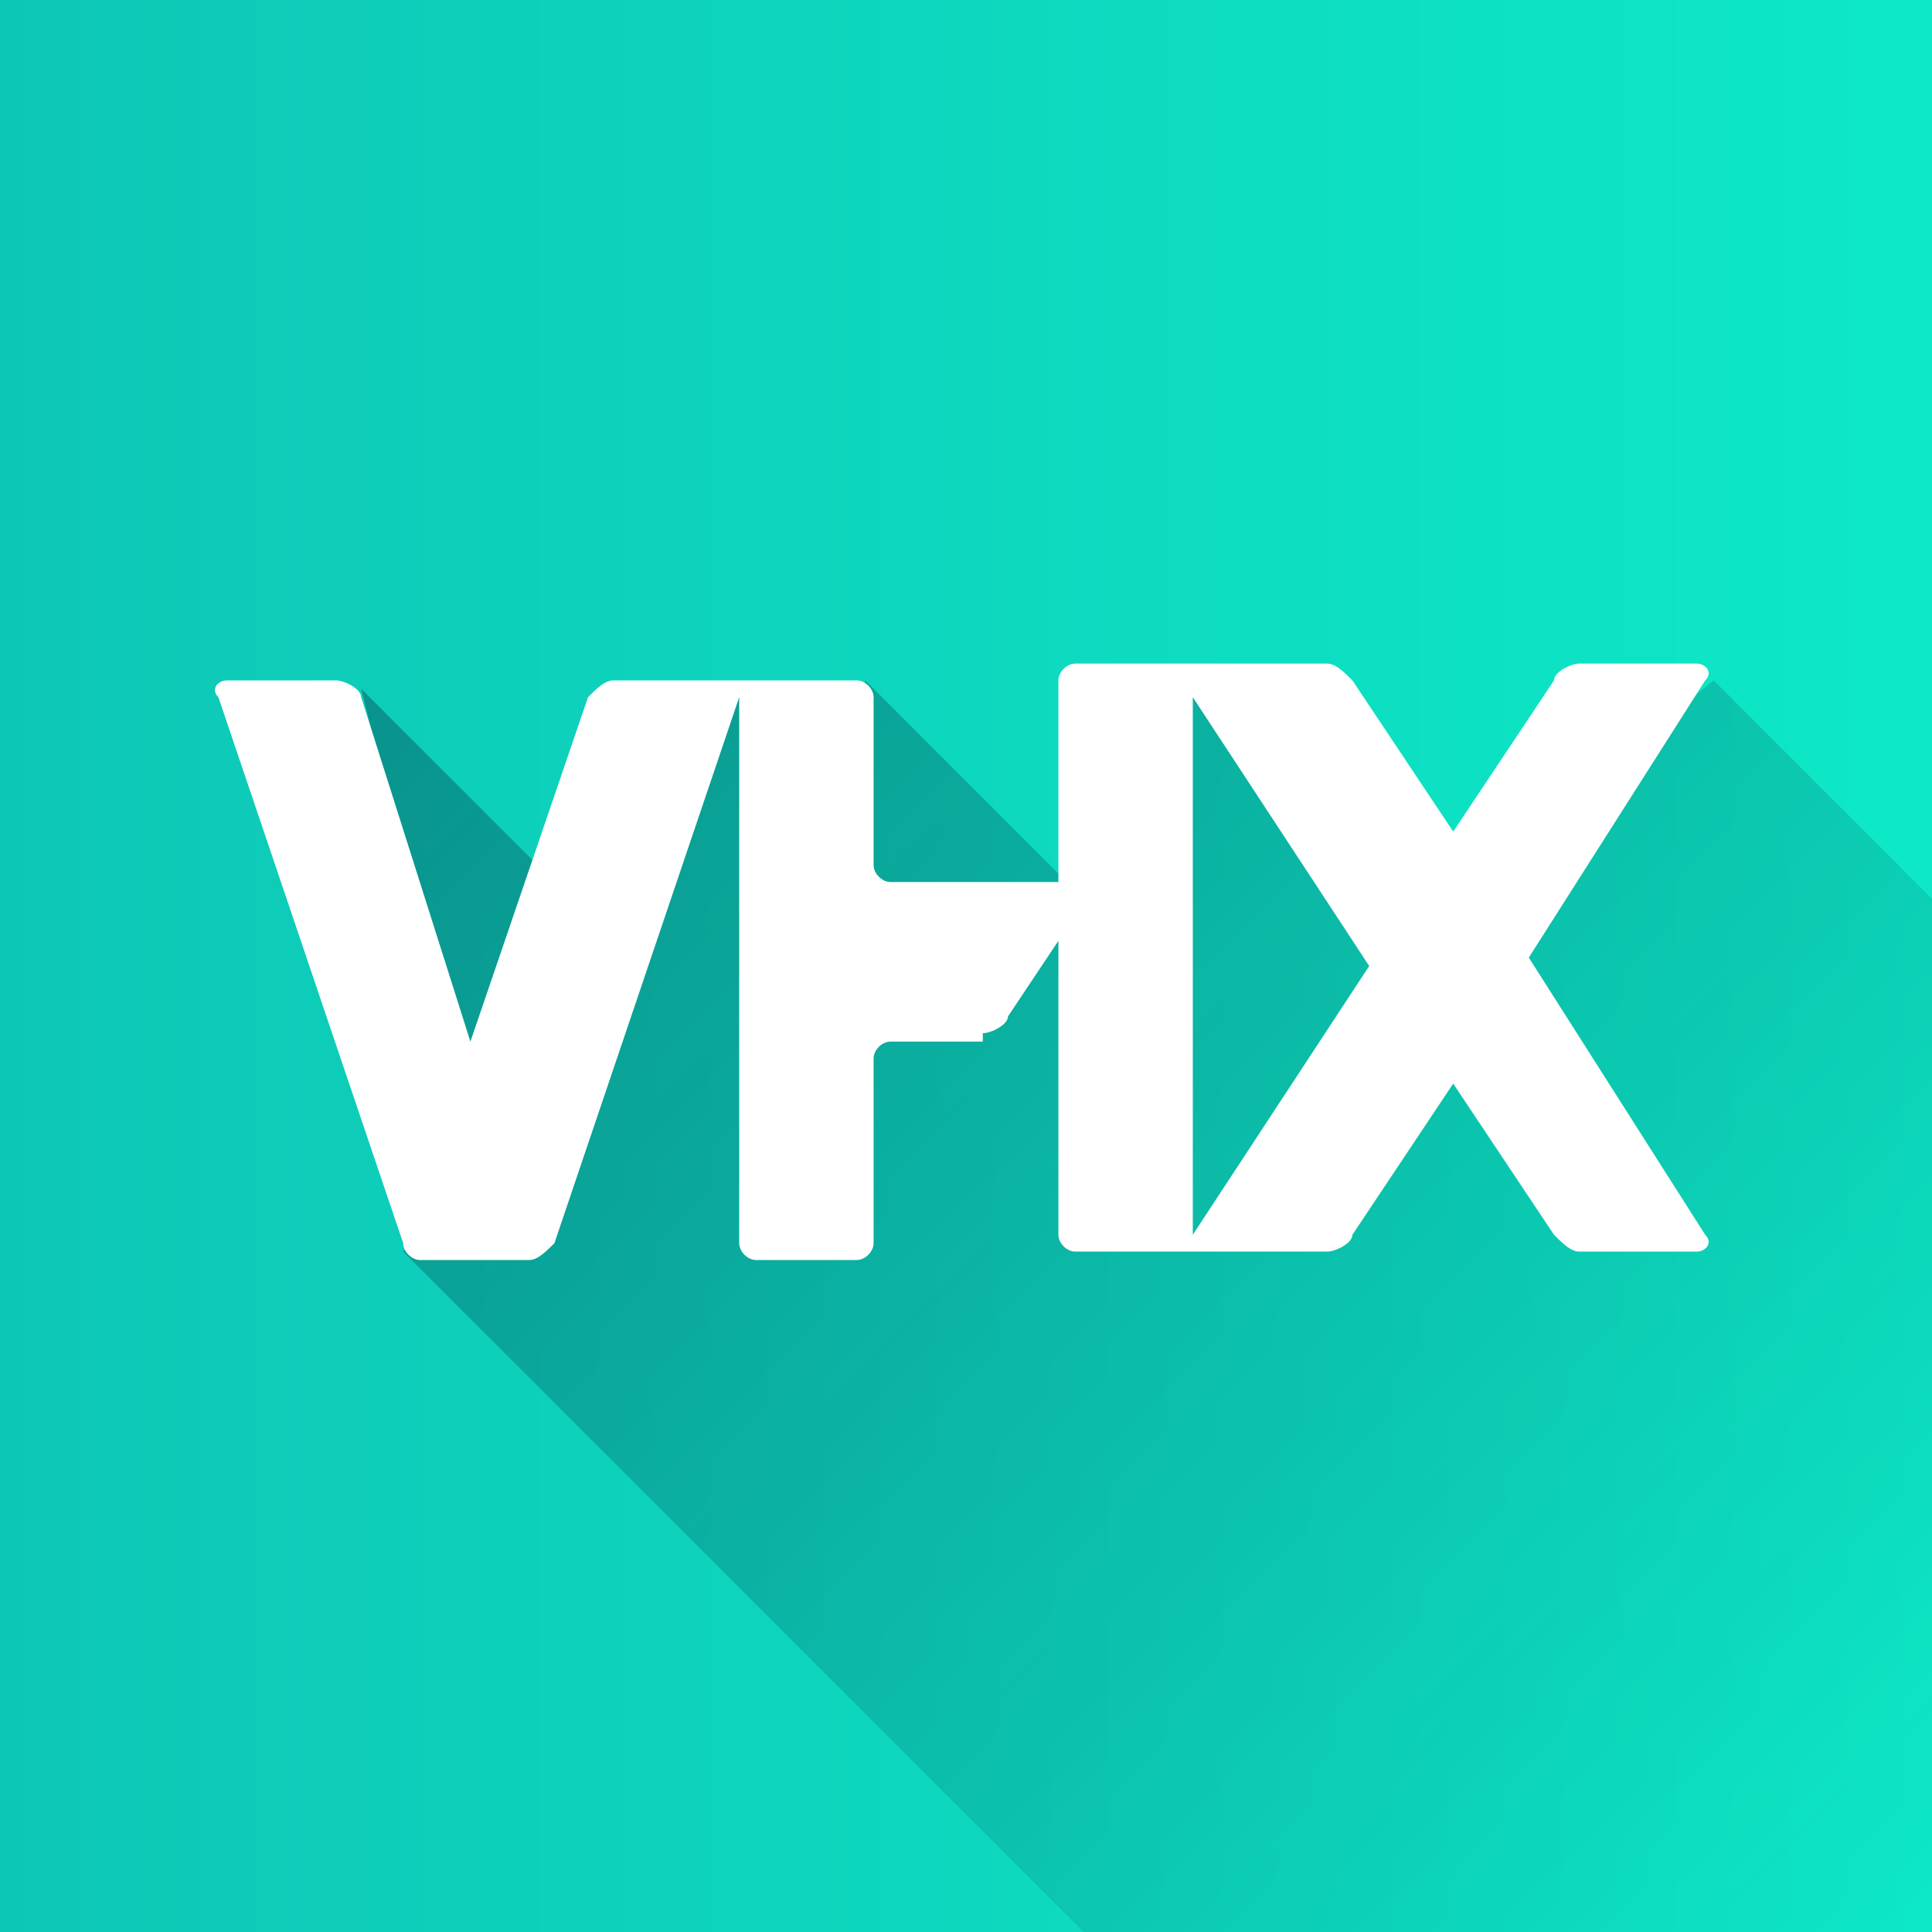 <?xml version="1.0" encoding="utf-8"?>
<!-- Generator: Adobe Illustrator 18.1.1, SVG Export Plug-In . SVG Version: 6.00 Build 0)  -->
<!DOCTYPE svg PUBLIC "-//W3C//DTD SVG 1.1//EN" "http://www.w3.org/Graphics/SVG/1.1/DTD/svg11.dtd">
<svg version="1.1" id="Layer_1" xmlns="http://www.w3.org/2000/svg" xmlns:xlink="http://www.w3.org/1999/xlink" x="0px" y="0px"
	 width="23px" height="23px" viewBox="0 0 23 23" style="enable-background:new 0 0 23 23;" xml:space="preserve">
<rect x="0" y="0" width="23" height="23" fill="#808080" stroke="none"/>
<g>
	<linearGradient id="SVGID_1_" gradientUnits="userSpaceOnUse" x1="-1.200000e-03" y1="11.5" x2="22.999" y2="11.5">
		<stop  offset="0" style="stop-color:#0DC7B6"/>
		<stop  offset="1" style="stop-color:#0DE9C7"/>
	</linearGradient>
	<rect x="0" y="0" style="fill:url(#SVGID_1_);" width="23" height="23"/>
	<linearGradient id="SVGID_2_" gradientUnits="userSpaceOnUse" x1="6.777" y1="5.68" x2="23.548" y2="22.451">
		<stop  offset="5.102010e-03" style="stop-color:#00132A;stop-opacity:0.9"/>
		<stop  offset="1" style="stop-color:#00132A;stop-opacity:0"/>
	</linearGradient>
	<polygon style="opacity:0.35;fill:url(#SVGID_2_);" points="23,23 23,10.7 20.4,8.1 18.9,9.3 17.7,10.5 16.7,10.2 14.1,8.1 
		12.9,10.7 10.3,8.1 10.3,11.3 10.3,12.5 9.4,8.2 8.5,8.2 7.1,11 4.3,8.2 5.7,13.8 4.8,14.9 12.9,23 	"/>
	<path style="fill:#FFFFFF;" d="M11.7,12.3c0.1,0,0.3-0.1,0.3-0.2l0.6-0.9v3.5c0,0.1,0.1,0.2,0.2,0.2h3c0.1,0,0.3-0.1,0.3-0.2
		l1.2-1.8l1.2,1.8c0.1,0.1,0.2,0.2,0.3,0.2h1.4c0.1,0,0.2-0.1,0.1-0.2l-2.1-3.3l2.1-3.3c0.1-0.1,0-0.2-0.1-0.2h-1.4
		c-0.1,0-0.3,0.1-0.3,0.2l-1.2,1.8l-1.2-1.8c-0.1-0.1-0.2-0.2-0.3-0.2h-3c-0.1,0-0.2,0.1-0.2,0.2v2.4h-2c-0.1,0-0.2-0.1-0.2-0.2V8.3
		c0-0.1-0.1-0.2-0.2-0.2H7.3C7.2,8.1,7.1,8.2,7,8.3l-1.4,4.1L4.3,8.3c0-0.1-0.2-0.2-0.3-0.2H2.7c-0.1,0-0.2,0.1-0.1,0.2l2.2,6.5
		C4.8,14.9,4.9,15,5,15h1.3c0.1,0,0.2-0.1,0.3-0.2l2.2-6.5l0,0v6.5C8.8,14.9,8.9,15,9,15h1.2c0.1,0,0.2-0.1,0.2-0.2v-2.2
		c0-0.1,0.1-0.2,0.2-0.2H11.7z M14.2,14.7V8.3l2.1,3.2L14.2,14.7z"/>
</g>
</svg>
